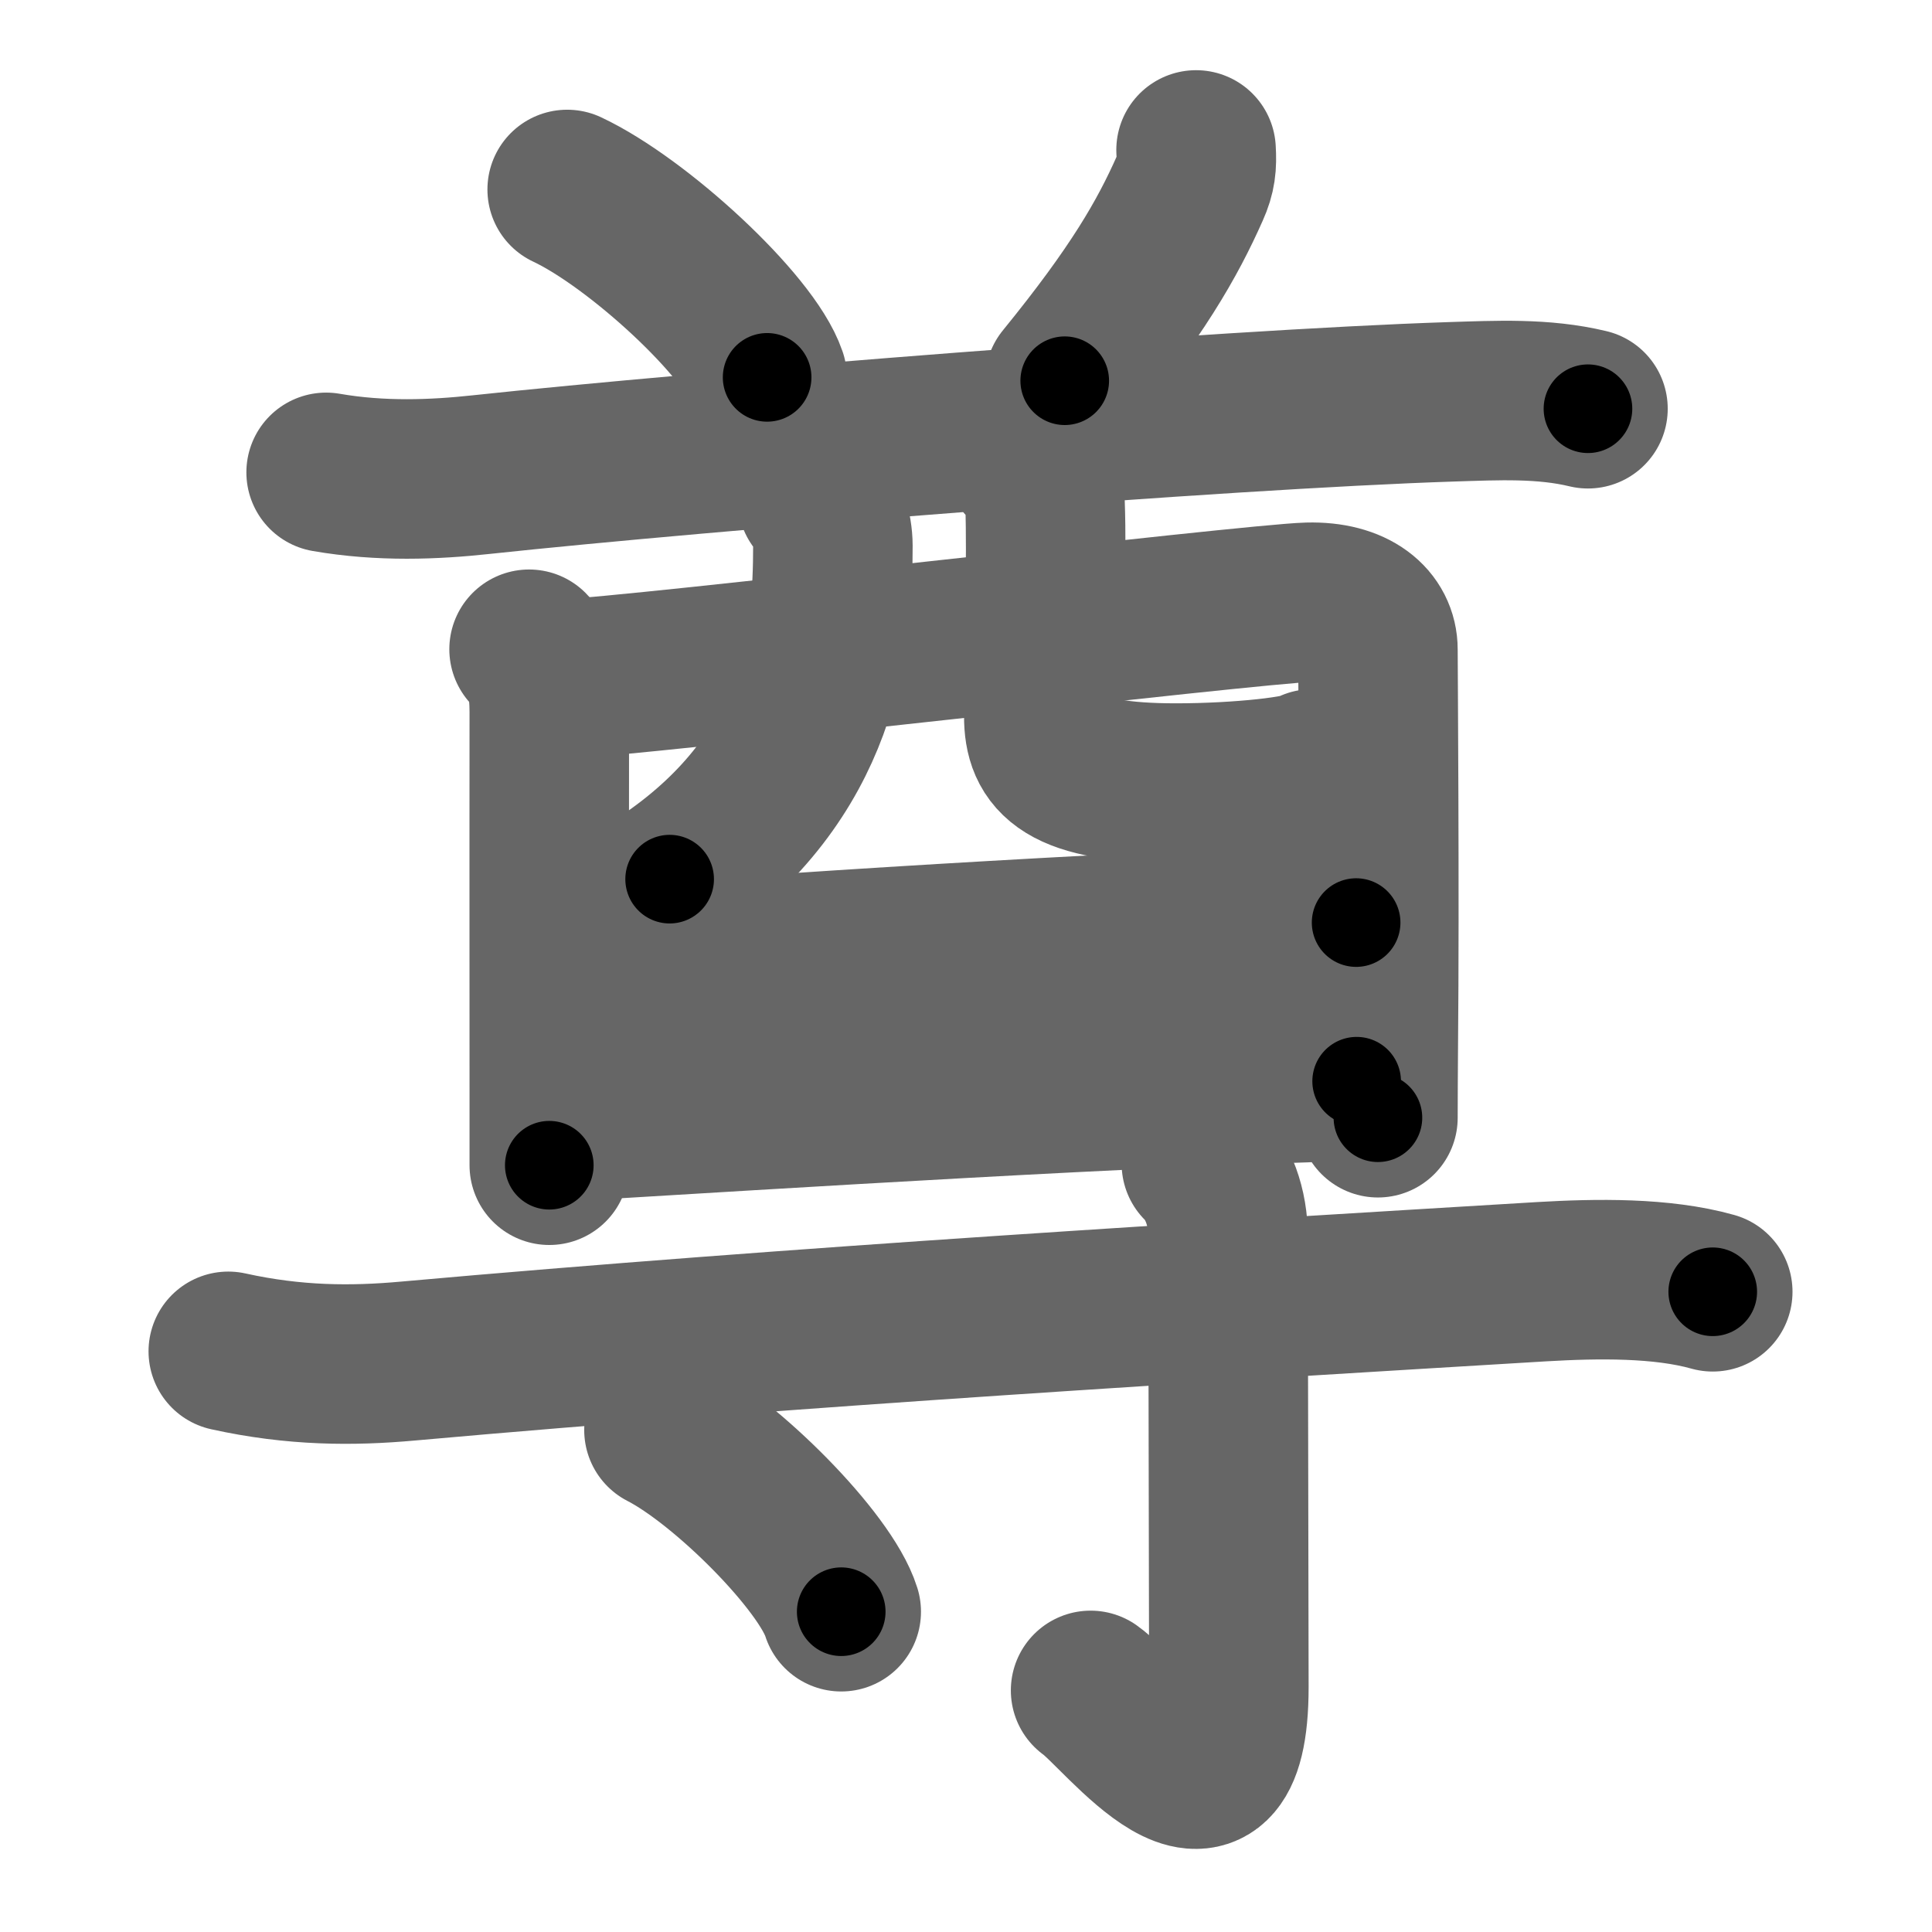 <svg xmlns="http://www.w3.org/2000/svg" width="109" height="109" viewBox="0 0 109 109" id="5c0a"><g fill="none" stroke="#666" stroke-width="9" stroke-linecap="round" stroke-linejoin="round"><g><g><g><g><path d="M32,10.69c3.98,1.87,10.29,7.69,11.28,10.6" /></g><g><path d="M67.48,8.46c0.05,0.85,0,1.38-0.35,2.16c-1.27,2.86-2.97,5.84-7.06,10.86" /></g></g><g><g><path d="M18.4,26.65c3.1,0.54,6.13,0.41,8.72,0.13c12.5-1.34,41.79-3.69,54.75-4.11c2.58-0.08,5.19-0.22,7.72,0.39" /><path d="M29.85,36.63c0.92,0.92,1.14,2.06,1.14,3.54c0,0.56-0.01,12.88,0,21.14c0,1.69,0,3.22,0,4.43" /><path d="M31.82,38.31c3.66-0.12,38.87-4.25,41.98-4.33c2.59-0.07,3.94,1.15,3.94,2.67c0,0.72,0.1,13.85,0.02,22.3c-0.01,1.56-0.02,2.96-0.02,4.11" /><path d="M46.12,28.18c0.51,0.51,0.87,1.65,0.87,2.61c0,5.15-0.62,12.9-9.21,18.81" /><path d="M57.84,26.06c0.61,0.64,1.08,1.39,1.12,2.38c0.11,3.13-0.07,7.63-0.07,11.97c0,2.29,1.11,3.77,7.45,3.77c3.65,0,7.28-0.42,7.7-0.8" /></g><g><path d="M32.12,54.71c12.26-1.02,29.01-2.02,44.39-2.66" /></g><g><path d="M32.12,63.27c11.63-0.7,32.68-2.02,44.42-2.27" /></g></g></g><g><path d="M12.88,76.24c3.75,0.83,7.01,0.83,10.12,0.55c22-1.97,45.91-3.39,64-4.48c3.1-0.18,6.75-0.24,9.63,0.57" /><path d="M67.78,65.65c0.94,0.94,1.51,2.42,1.51,4.18c0,8.48,0.04,21.35,0.04,25.34c0,9.67-6.04,1.43-7.8,0.2" /><path d="M37.46,80.68c3.53,1.81,9.12,7.44,10,10.25" /></g></g></g><g fill="none" stroke="#000" stroke-width="5" stroke-linecap="round" stroke-linejoin="round"><g><g><g><g><path d="M32,10.69c3.98,1.87,10.29,7.69,11.28,10.6" stroke-dasharray="15.706" stroke-dashoffset="15.706"><animate attributeName="stroke-dashoffset" values="15.706;15.706;0" dur="0.157s" fill="freeze" begin="0s;5c0a.click" /></path></g><g><path d="M67.48,8.46c0.05,0.85,0,1.38-0.35,2.16c-1.27,2.86-2.97,5.84-7.06,10.86" stroke-dasharray="15.21" stroke-dashoffset="15.21"><animate attributeName="stroke-dashoffset" values="15.21" fill="freeze" begin="5c0a.click" /><animate attributeName="stroke-dashoffset" values="15.21;15.21;0" keyTimes="0;0.508;1" dur="0.309s" fill="freeze" begin="0s;5c0a.click" /></path></g></g><g><g><path d="M18.4,26.65c3.1,0.54,6.13,0.41,8.72,0.13c12.5-1.34,41.79-3.69,54.75-4.11c2.58-0.08,5.19-0.22,7.72,0.39" stroke-dasharray="71.417" stroke-dashoffset="71.417"><animate attributeName="stroke-dashoffset" values="71.417" fill="freeze" begin="5c0a.click" /><animate attributeName="stroke-dashoffset" values="71.417;71.417;0" keyTimes="0;0.365;1" dur="0.846s" fill="freeze" begin="0s;5c0a.click" /></path><path d="M29.85,36.63c0.92,0.92,1.14,2.06,1.14,3.54c0,0.56-0.01,12.88,0,21.14c0,1.69,0,3.22,0,4.43" stroke-dasharray="29.399" stroke-dashoffset="29.399"><animate attributeName="stroke-dashoffset" values="29.399" fill="freeze" begin="5c0a.click" /><animate attributeName="stroke-dashoffset" values="29.399;29.399;0" keyTimes="0;0.742;1" dur="1.14s" fill="freeze" begin="0s;5c0a.click" /></path><path d="M31.82,38.31c3.66-0.12,38.87-4.25,41.98-4.33c2.59-0.07,3.94,1.15,3.94,2.67c0,0.72,0.1,13.85,0.02,22.3c-0.01,1.56-0.02,2.96-0.02,4.11" stroke-dasharray="73.963" stroke-dashoffset="73.963"><animate attributeName="stroke-dashoffset" values="73.963" fill="freeze" begin="5c0a.click" /><animate attributeName="stroke-dashoffset" values="73.963;73.963;0" keyTimes="0;0.672;1" dur="1.696s" fill="freeze" begin="0s;5c0a.click" /></path><path d="M46.12,28.18c0.51,0.51,0.87,1.65,0.87,2.61c0,5.15-0.62,12.9-9.21,18.81" stroke-dasharray="24.745" stroke-dashoffset="24.745"><animate attributeName="stroke-dashoffset" values="24.745" fill="freeze" begin="5c0a.click" /><animate attributeName="stroke-dashoffset" values="24.745;24.745;0" keyTimes="0;0.873;1" dur="1.943s" fill="freeze" begin="0s;5c0a.click" /></path><path d="M57.84,26.06c0.61,0.64,1.08,1.39,1.12,2.38c0.11,3.13-0.07,7.63-0.07,11.97c0,2.29,1.11,3.77,7.45,3.77c3.65,0,7.28-0.42,7.7-0.8" stroke-dasharray="31.918" stroke-dashoffset="31.918"><animate attributeName="stroke-dashoffset" values="31.918" fill="freeze" begin="5c0a.click" /><animate attributeName="stroke-dashoffset" values="31.918;31.918;0" keyTimes="0;0.859;1" dur="2.262s" fill="freeze" begin="0s;5c0a.click" /></path></g><g><path d="M32.12,54.71c12.26-1.02,29.01-2.02,44.39-2.66" stroke-dasharray="44.473" stroke-dashoffset="44.473"><animate attributeName="stroke-dashoffset" values="44.473" fill="freeze" begin="5c0a.click" /><animate attributeName="stroke-dashoffset" values="44.473;44.473;0" keyTimes="0;0.836;1" dur="2.707s" fill="freeze" begin="0s;5c0a.click" /></path></g><g><path d="M32.12,63.27c11.63-0.7,32.68-2.02,44.42-2.27" stroke-dasharray="44.481" stroke-dashoffset="44.481"><animate attributeName="stroke-dashoffset" values="44.481" fill="freeze" begin="5c0a.click" /><animate attributeName="stroke-dashoffset" values="44.481;44.481;0" keyTimes="0;0.859;1" dur="3.152s" fill="freeze" begin="0s;5c0a.click" /></path></g></g></g><g><path d="M12.88,76.24c3.75,0.83,7.01,0.83,10.12,0.55c22-1.97,45.91-3.39,64-4.48c3.1-0.18,6.75-0.24,9.63,0.57" stroke-dasharray="84.026" stroke-dashoffset="84.026"><animate attributeName="stroke-dashoffset" values="84.026" fill="freeze" begin="5c0a.click" /><animate attributeName="stroke-dashoffset" values="84.026;84.026;0" keyTimes="0;0.833;1" dur="3.784s" fill="freeze" begin="0s;5c0a.click" /></path><path d="M67.78,65.65c0.94,0.94,1.51,2.42,1.51,4.18c0,8.48,0.04,21.35,0.04,25.34c0,9.67-6.04,1.43-7.8,0.2" stroke-dasharray="42.911" stroke-dashoffset="42.911"><animate attributeName="stroke-dashoffset" values="42.911" fill="freeze" begin="5c0a.click" /><animate attributeName="stroke-dashoffset" values="42.911;42.911;0" keyTimes="0;0.898;1" dur="4.213s" fill="freeze" begin="0s;5c0a.click" /></path><path d="M37.46,80.68c3.53,1.81,9.12,7.44,10,10.25" stroke-dasharray="14.528" stroke-dashoffset="14.528"><animate attributeName="stroke-dashoffset" values="14.528" fill="freeze" begin="5c0a.click" /><animate attributeName="stroke-dashoffset" values="14.528;14.528;0" keyTimes="0;0.967;1" dur="4.358s" fill="freeze" begin="0s;5c0a.click" /></path></g></g></g></svg>